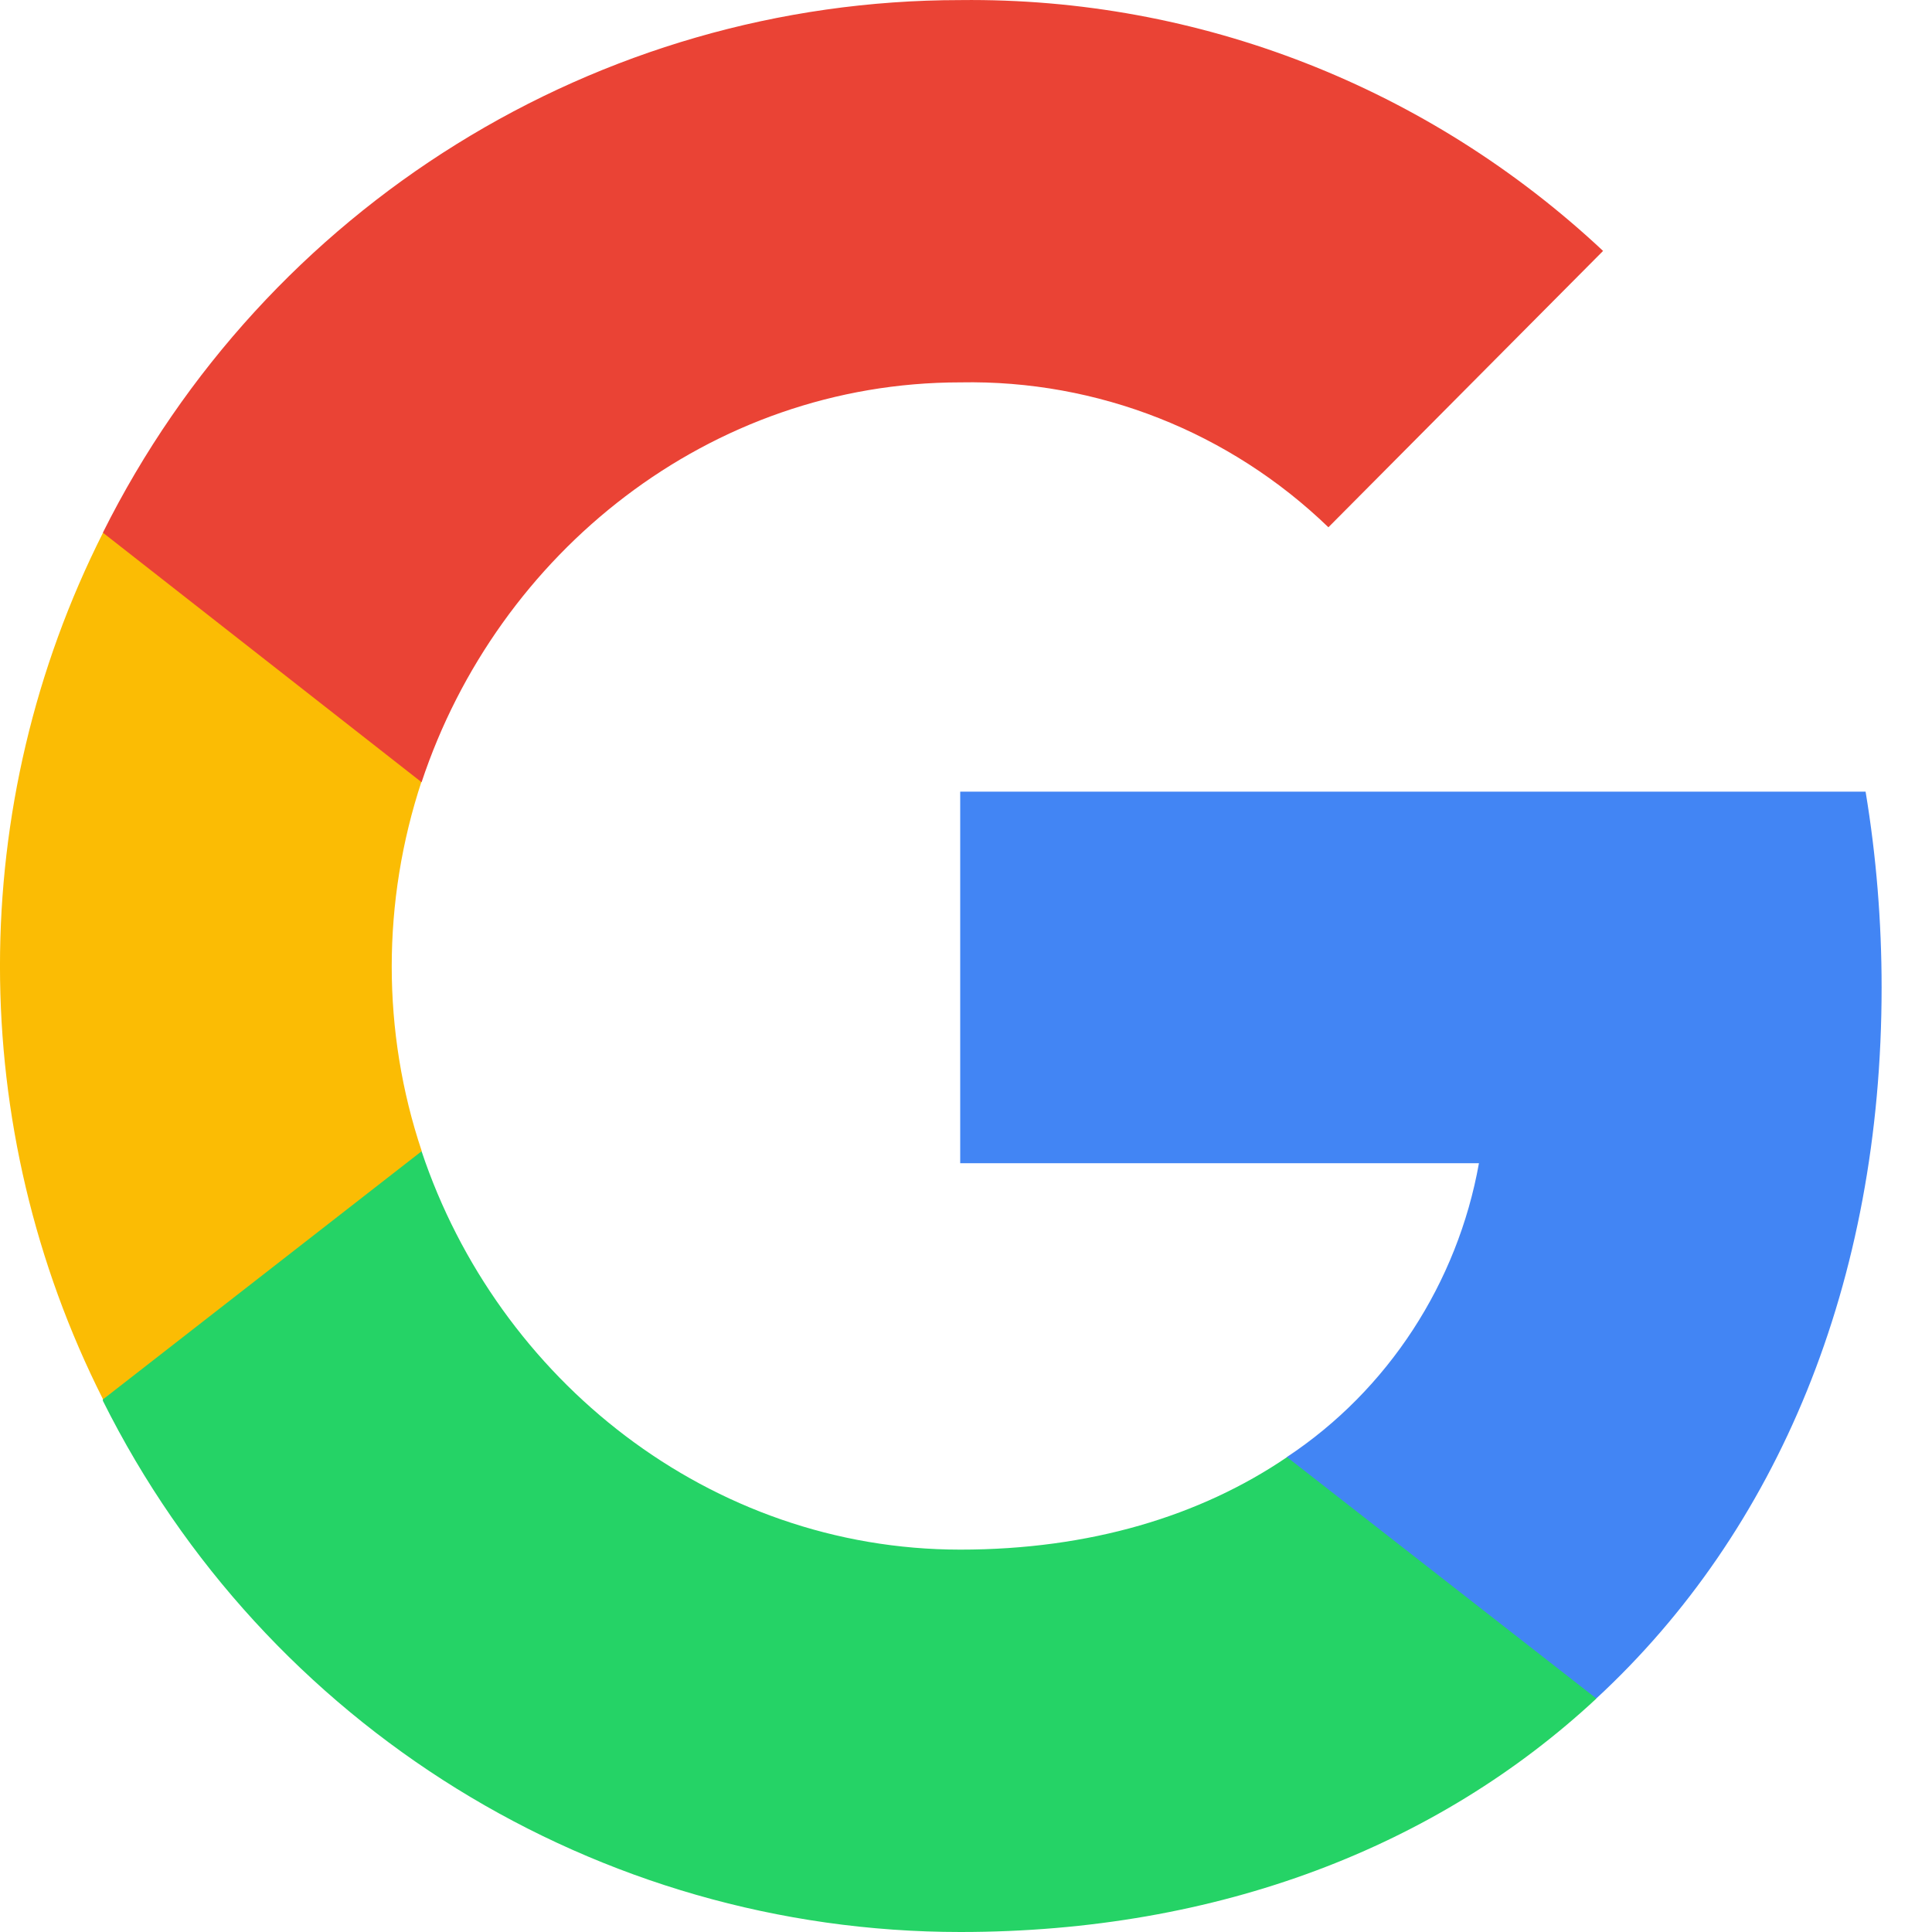<svg width="24" height="24" viewBox="0 0 24 24" fill="none" xmlns="http://www.w3.org/2000/svg">
<path d="M23.374 12.267C23.374 11.451 23.308 10.634 23.175 9.834H11.928V14.45H18.372C18.107 15.934 17.245 17.267 15.986 18.1V21.1H19.829C22.082 19.017 23.374 15.934 23.374 12.267Z" fill="#4285F4"/>
<path d="M11.93 24C15.143 24 17.86 22.934 19.831 21.1L15.988 18.101C14.911 18.834 13.536 19.25 11.93 19.25C8.815 19.25 6.182 17.134 5.237 14.301H1.278V17.401C3.299 21.45 7.424 24 11.93 24Z" fill="#25D366"/>
<path d="M5.239 14.3C4.742 12.817 4.742 11.2 5.239 9.7V6.617H1.28C-0.427 10 -0.427 14 1.28 17.383L5.239 14.3Z" fill="#FBBC04"/>
<path d="M11.93 4.75C13.636 4.717 15.276 5.367 16.502 6.55L19.914 3.117C17.744 1.084 14.895 -0.033 11.93 0.001C7.424 0.001 3.299 2.567 1.278 6.617L5.237 9.717C6.182 6.867 8.815 4.75 11.93 4.75Z" fill="#EA4335"/>
</svg>

